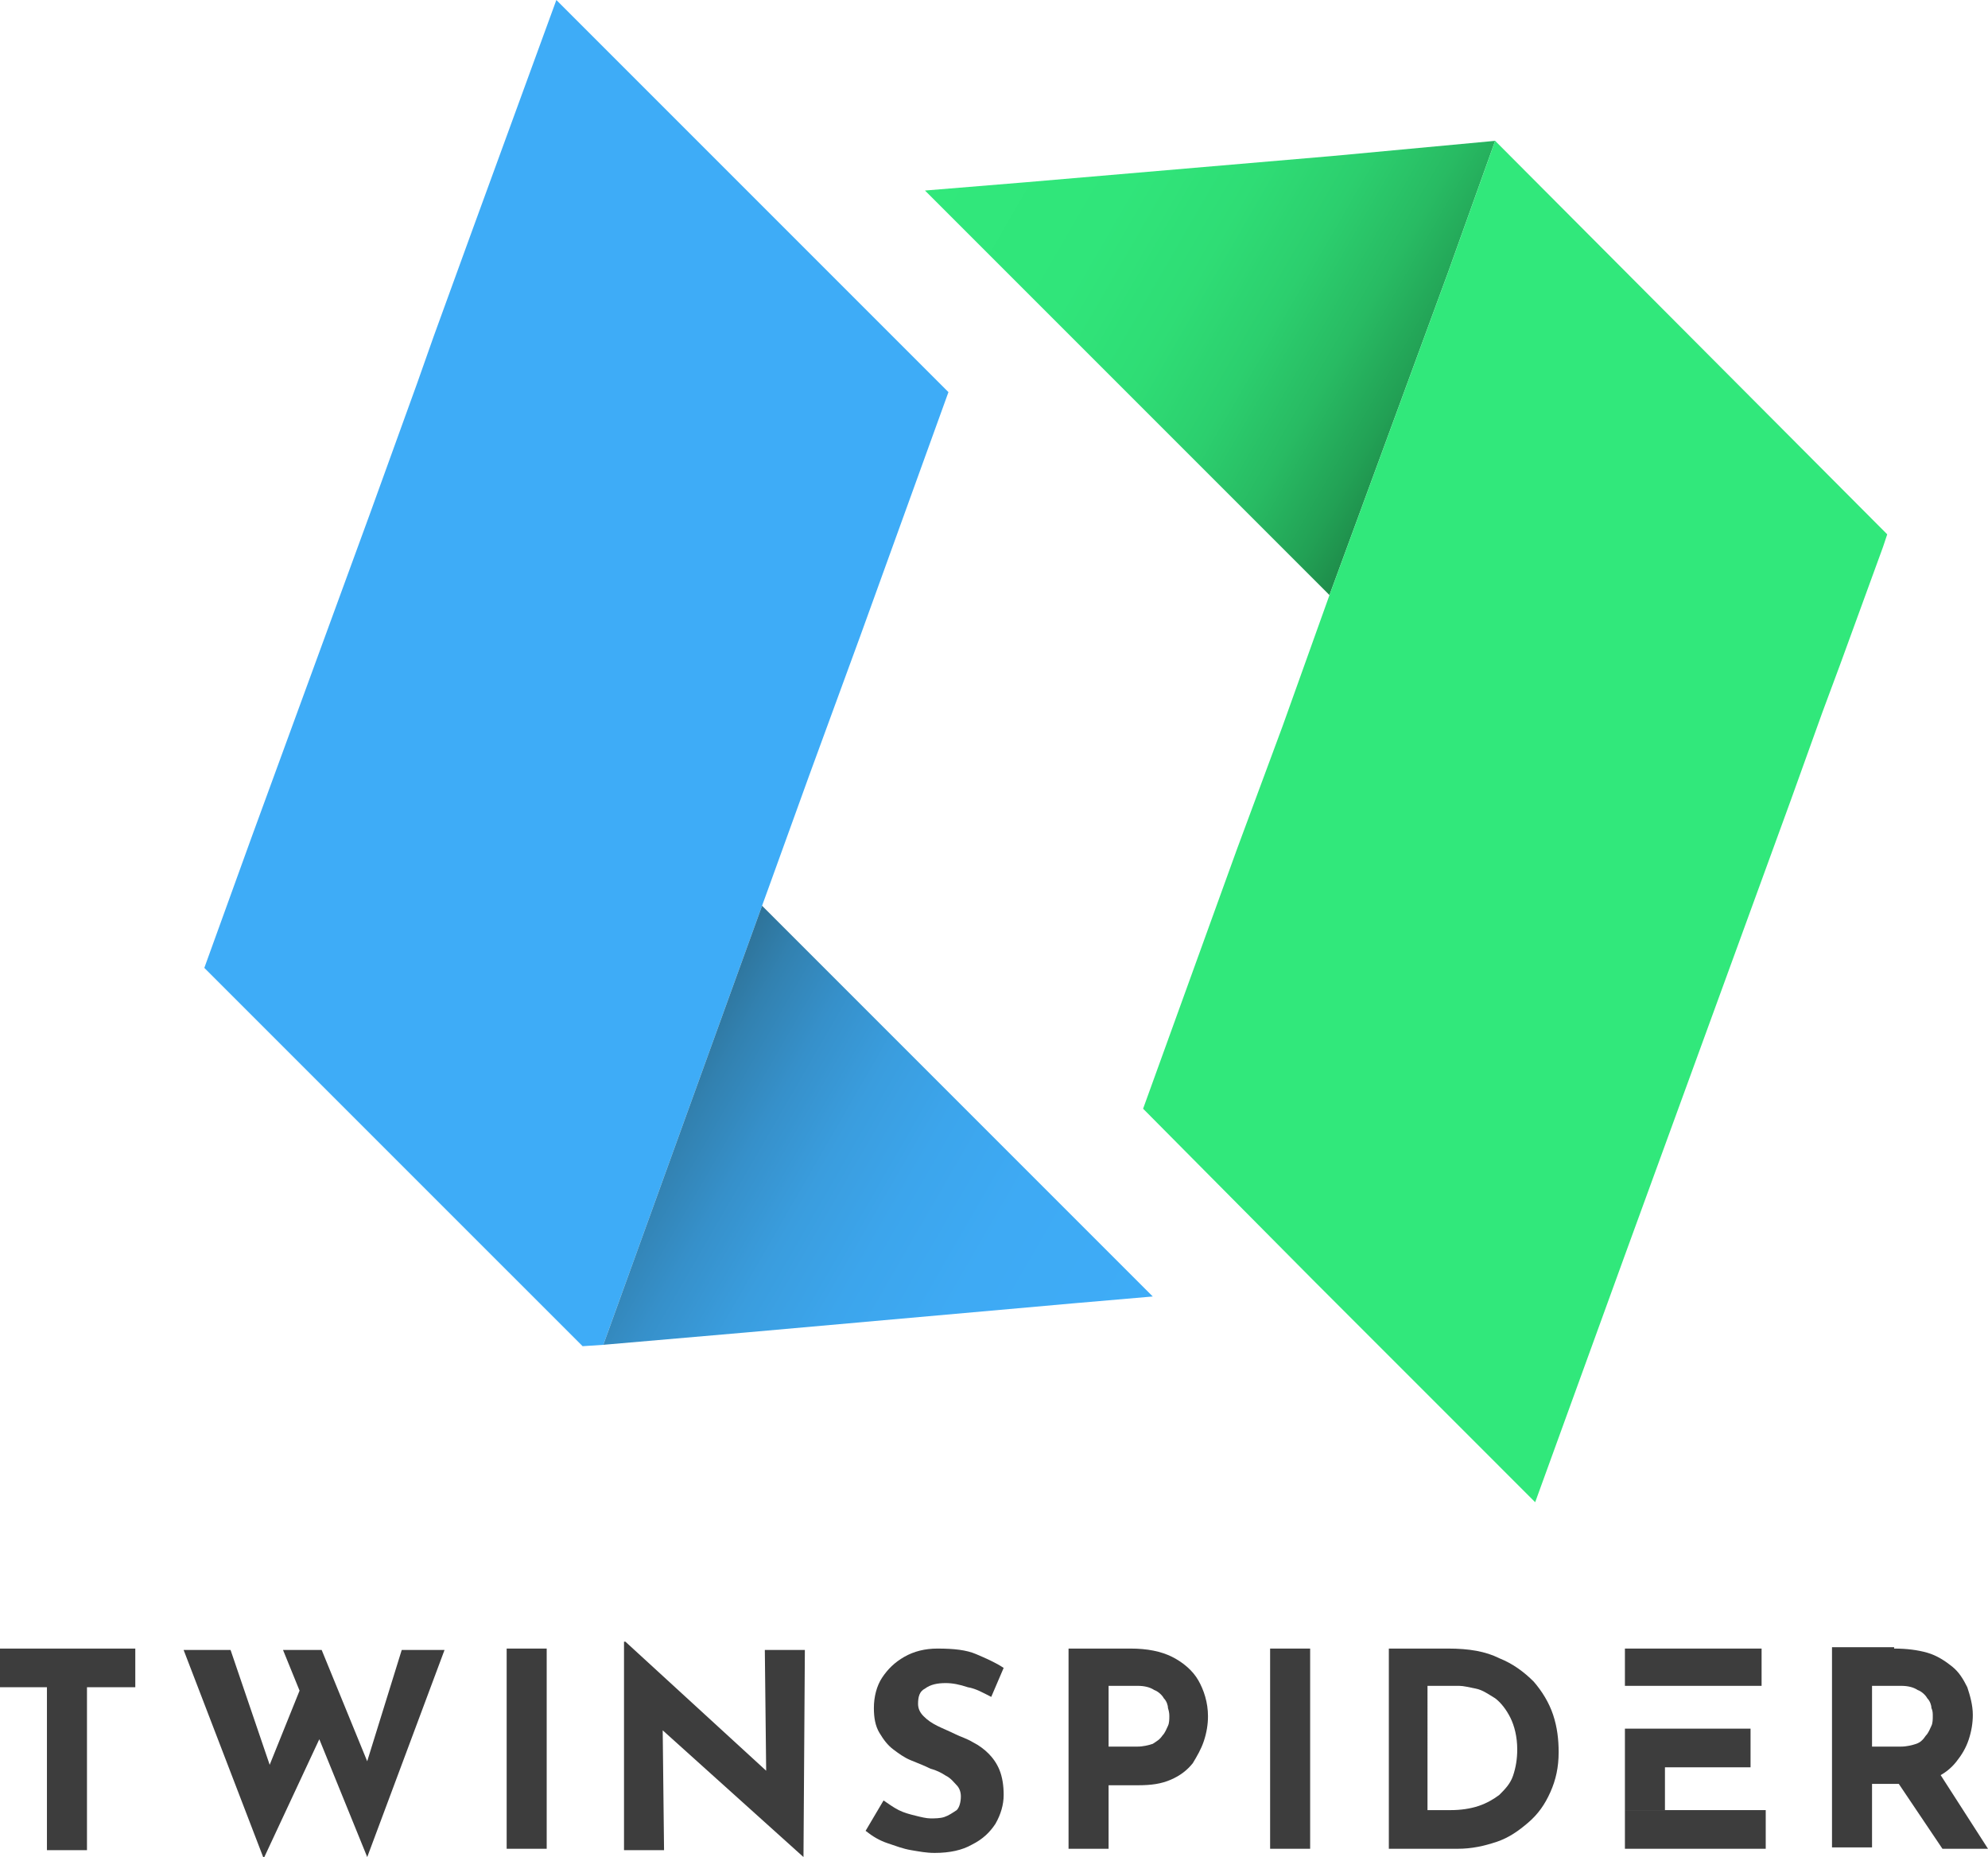 <?xml version="1.0" encoding="utf-8"?>
<!-- Generator: Adobe Illustrator 22.0.0, SVG Export Plug-In . SVG Version: 6.00 Build 0)  -->
<svg version="1.1" id="Layer_1" xmlns="http://www.w3.org/2000/svg" xmlns:xlink="http://www.w3.org/1999/xlink" x="0px" y="0px"
	 viewBox="0 0 144 134.5" style="enable-background:new 0 0 144 134.5;" xml:space="preserve">
<style type="text/css">
	.st0{fill:url(#SVGID_1_);}
	.st1{fill:#3EACF7;}
	.st2{fill:#31E87B;}
	.st3{fill:url(#SVGID_2_);}
	.st4{fill:#3D3D3D;}
	.st5{fill:url(#SVGID_3_);}
	.st6{fill:url(#SVGID_4_);}
	.st7{fill:#FFFFFF;}
	.st8{fill:url(#SVGID_5_);}
	.st9{fill:url(#SVGID_6_);}
	.st10{fill:url(#SVGID_7_);}
	.st11{fill:url(#SVGID_8_);}
	.st12{fill:url(#SVGID_9_);}
	.st13{fill:url(#SVGID_10_);}
	.st14{fill:url(#SVGID_11_);}
	.st15{fill:url(#SVGID_12_);}
</style>
<g>
	<linearGradient id="SVGID_1_" gradientUnits="userSpaceOnUse" x1="70.295" y1="8.203" x2="104.945" y2="28.207">
		<stop  offset="0" style="stop-color:#31E87B"/>
		<stop  offset="0.314" style="stop-color:#30E57A"/>
		<stop  offset="0.503" style="stop-color:#2FDD75"/>
		<stop  offset="0.659" style="stop-color:#2CCF6E"/>
		<stop  offset="0.797" style="stop-color:#28BB63"/>
		<stop  offset="0.922" style="stop-color:#22A155"/>
		<stop  offset="1" style="stop-color:#1E8C4A"/>
	</linearGradient>
	<polygon class="st0" points="108.3,10.2 104.9,19.7 96.3,43.1 67,13.8 74.3,13.2 96.5,11.3 	"/>
	<polygon class="st1" points="68.7,28.4 62.3,46.1 58.6,56.2 55.6,64.5 55.2,65.6 46.7,89.1 43.7,97.4 42.2,97.5 32.7,88 14.8,70.1 
		18.2,60.7 26.8,37.2 30.2,27.8 31.4,24.4 34.2,16.7 40.3,0 	"/>
	<polygon class="st2" points="136.7,38.7 136.4,39.6 133.3,48.1 132,51.6 129.7,58 117.7,90.9 111.2,108.8 95.3,92.9 82.8,80.3 
		89.6,61.5 92.9,52.6 96.3,43.1 104.9,19.7 108.3,10.2 	"/>
	<linearGradient id="SVGID_2_" gradientUnits="userSpaceOnUse" x1="46.892" y1="80.038" x2="80.331" y2="99.344">
		<stop  offset="0" style="stop-color:#2E7399"/>
		<stop  offset="8.446854e-02" style="stop-color:#3281B0"/>
		<stop  offset="0.208" style="stop-color:#3690CA"/>
		<stop  offset="0.345" style="stop-color:#3A9DDE"/>
		<stop  offset="0.5" style="stop-color:#3CA5EC"/>
		<stop  offset="0.688" style="stop-color:#3EAAF4"/>
		<stop  offset="1" style="stop-color:#3EACF7"/>
	</linearGradient>
	<polygon class="st3" points="83.5,93.9 77.7,94.4 54.1,96.5 43.7,97.4 46.7,89.1 55.2,65.6 79.4,89.8 	"/>
	<path class="st4" d="M0,119.4h9.8v2.8H6.3v11.8H3.4v-11.8H0V119.4z"/>
	<path class="st4" d="M13.3,119.5h3.4l3.1,9.1l-0.5-0.2l2.7-6.7l1.3,3.9l-4.2,9L13.3,119.5z M20.5,119.5h2.8l3.6,8.8l-0.5-0.1
		l2.7-8.7h3.1l-5.6,15L20.5,119.5z"/>
	<path class="st4" d="M36.7,119.4h2.9v14.5h-2.9V119.4z"/>
	<path class="st4" d="M58.2,134.5l-11-9.9l0.8,0.5l0.1,8.9h-2.9v-15.1h0.1l10.8,9.9l-0.6-0.3l-0.1-9h2.9L58.2,134.5L58.2,134.5z"/>
	<path class="st4" d="M71.8,122.9c-0.6-0.3-1.1-0.6-1.7-0.7c-0.6-0.2-1.1-0.3-1.6-0.3c-0.6,0-1.1,0.1-1.5,0.4
		c-0.4,0.2-0.5,0.6-0.5,1.1c0,0.3,0.1,0.6,0.4,0.9c0.3,0.3,0.6,0.5,1,0.7c0.4,0.2,0.9,0.4,1.3,0.6c0.4,0.2,0.8,0.3,1.3,0.6
		c0.4,0.2,0.8,0.5,1.1,0.8c0.3,0.3,0.6,0.7,0.8,1.2c0.2,0.5,0.3,1.1,0.3,1.8c0,0.7-0.2,1.4-0.6,2.1c-0.4,0.6-0.9,1.1-1.7,1.5
		c-0.7,0.4-1.6,0.6-2.7,0.6c-0.6,0-1.1-0.1-1.7-0.2c-0.6-0.1-1.1-0.3-1.7-0.5c-0.6-0.2-1.1-0.5-1.6-0.9l1.3-2.2
		c0.3,0.2,0.7,0.5,1.1,0.7c0.4,0.2,0.8,0.3,1.2,0.4c0.4,0.1,0.8,0.2,1.1,0.2c0.3,0,0.7,0,1-0.1c0.3-0.1,0.6-0.3,0.9-0.5
		c0.2-0.2,0.3-0.6,0.3-1c0-0.3-0.1-0.6-0.3-0.8c-0.2-0.2-0.4-0.5-0.8-0.7c-0.3-0.2-0.7-0.4-1.1-0.5c-0.4-0.2-0.9-0.4-1.4-0.6
		c-0.5-0.2-0.9-0.5-1.3-0.8c-0.4-0.3-0.7-0.7-1-1.2c-0.3-0.5-0.4-1.1-0.4-1.8c0-0.8,0.2-1.6,0.6-2.2c0.4-0.6,0.9-1.1,1.6-1.5
		c0.7-0.4,1.5-0.6,2.4-0.6c1.2,0,2.1,0.1,2.8,0.4s1.4,0.6,2,1L71.8,122.9z"/>
	<path class="st4" d="M81.9,119.4c1.2,0,2.2,0.2,3,0.6c0.8,0.4,1.5,1,1.9,1.7s0.7,1.6,0.7,2.6c0,0.6-0.1,1.2-0.3,1.8
		c-0.2,0.6-0.5,1.1-0.8,1.6c-0.4,0.5-0.9,0.9-1.6,1.2c-0.7,0.3-1.4,0.4-2.4,0.4h-2.1v4.6h-2.9v-14.5H81.9z M82.4,126.5
		c0.4,0,0.8-0.1,1.1-0.2c0.3-0.2,0.5-0.3,0.7-0.6c0.2-0.2,0.3-0.5,0.4-0.7c0.1-0.2,0.1-0.5,0.1-0.7c0-0.1,0-0.3-0.1-0.6
		c0-0.2-0.1-0.5-0.3-0.7c-0.1-0.2-0.4-0.5-0.7-0.6c-0.3-0.2-0.7-0.3-1.2-0.3h-2.1v4.4H82.4z"/>
	<path class="st4" d="M92,119.4h2.9v14.5H92V119.4z"/>
	<path class="st4" d="M100.6,133.9v-14.5h4.3c1.5,0,2.7,0.2,3.7,0.7c1,0.4,1.8,1,2.5,1.7c0.6,0.7,1.1,1.5,1.4,2.4
		c0.3,0.9,0.4,1.8,0.4,2.7c0,1.1-0.2,2-0.6,2.9c-0.4,0.9-0.9,1.6-1.6,2.2c-0.7,0.6-1.4,1.1-2.3,1.4c-0.9,0.3-1.8,0.5-2.8,0.5H100.6z
		 M103.4,131.1h1.7c0.7,0,1.4-0.1,2-0.3c0.6-0.2,1.1-0.5,1.5-0.8c0.4-0.4,0.8-0.8,1-1.4c0.2-0.6,0.3-1.2,0.3-1.9
		c0-0.9-0.2-1.7-0.5-2.3c-0.3-0.6-0.7-1.1-1.1-1.4c-0.5-0.3-0.9-0.6-1.4-0.7c-0.5-0.1-0.9-0.2-1.2-0.2h-2.3V131.1z"/>
	<path class="st4" d="M137.2,119.4c0.9,0,1.7,0.1,2.4,0.3c0.7,0.2,1.3,0.6,1.8,1c0.5,0.4,0.8,0.9,1.1,1.5c0.2,0.6,0.4,1.3,0.4,2
		c0,0.6-0.1,1.2-0.3,1.8c-0.2,0.6-0.5,1.1-0.9,1.6c-0.4,0.5-0.9,0.9-1.6,1.2c-0.7,0.3-1.5,0.4-2.4,0.4h-2.1v4.6h-2.9v-14.5H137.2z
		 M137.7,126.5c0.4,0,0.8-0.1,1.1-0.2c0.3-0.1,0.5-0.3,0.7-0.6c0.2-0.2,0.3-0.5,0.4-0.7c0.1-0.2,0.1-0.5,0.1-0.7
		c0-0.2,0-0.4-0.1-0.6c0-0.2-0.1-0.5-0.3-0.7c-0.1-0.2-0.4-0.5-0.7-0.6c-0.3-0.2-0.7-0.3-1.2-0.3h-2.1v4.4H137.7z M140.4,128.3
		l3.6,5.6h-3.3l-3.7-5.5L140.4,128.3z"/>
	<polygon class="st4" points="122.6,122.1 127.6,122.1 127.6,119.4 117.7,119.4 117.7,122.1 120.6,122.1 	"/>
	<polygon class="st4" points="120.6,131.1 120.6,131.1 117.7,131.1 117.7,133.9 127.9,133.9 127.9,131.1 	"/>
	<polygon class="st4" points="120.6,128 126.8,128 126.8,125.2 120.6,125.2 120.6,125.2 117.7,125.2 117.7,128 122.6,128 117.7,128 
		117.7,131.1 120.6,131.1 	"/>
</g>
</svg>

